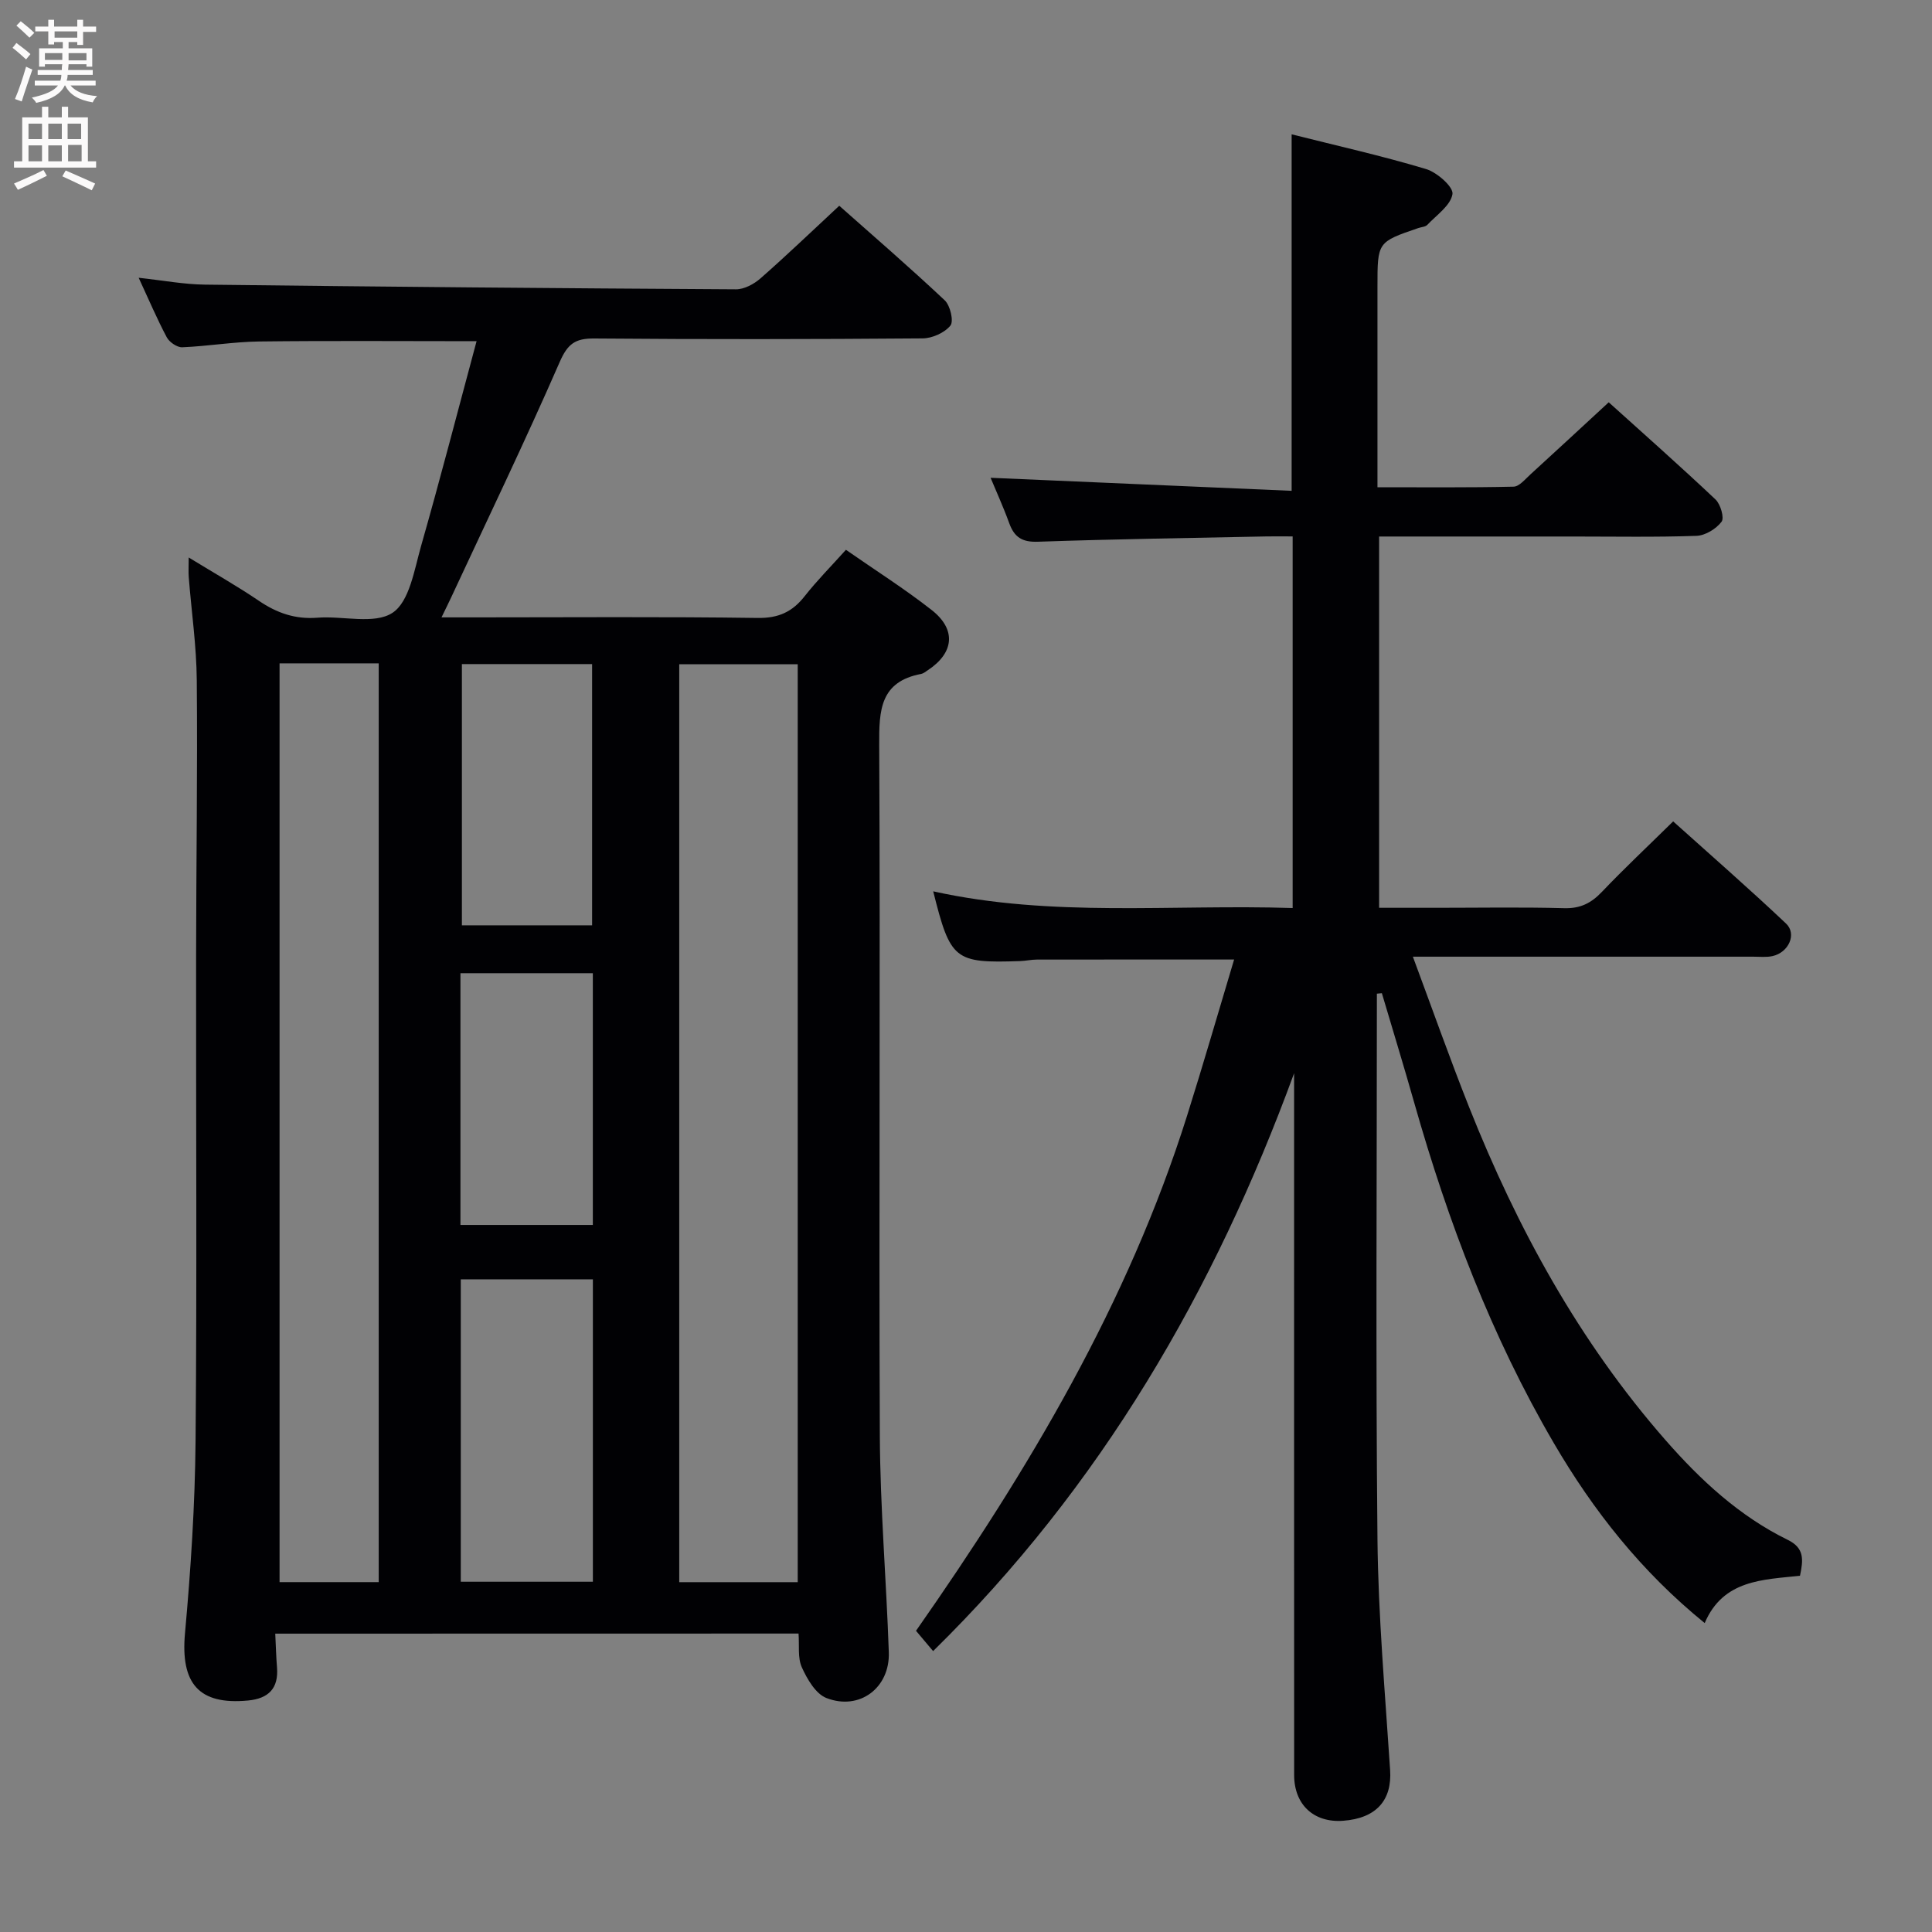 <svg enable-background="new 0 0 400 400" viewBox="0 0 400 400" xmlns="http://www.w3.org/2000/svg"><rect x="0" y="0" width="400" height="400" fill="#808080" stroke="none"/><path d="m56.99 338.23c.13 2.65.18 4.81.36 6.95.36 4.36-1.73 6.48-5.97 6.89-10.22.98-14.02-3.52-13.08-13.91 1.2-13.24 2.07-26.55 2.19-39.84.3-33.5.07-67 .11-100.49.02-18.99.31-37.99.14-56.98-.06-7.12-1.1-14.22-1.66-21.33-.09-1.09-.01-2.2-.01-4.1 5.28 3.24 10.04 5.92 14.53 8.97 3.72 2.53 7.53 3.86 12.11 3.5 5.28-.42 11.79 1.46 15.56-1.02 3.51-2.31 4.51-8.91 5.91-13.83 3.99-13.96 7.62-28.04 11.49-42.4-15.81 0-30.43-.12-45.05.06-5.3.07-10.59.98-15.89 1.2-1.06.04-2.66-1.05-3.2-2.06-2.01-3.78-3.69-7.74-5.82-12.33 5 .54 9.36 1.37 13.74 1.42 36.64.44 73.28.76 109.92.97 1.72.01 3.75-1.09 5.11-2.29 5.38-4.72 10.54-9.68 16.28-15.01 6.82 6.05 14.48 12.66 21.84 19.58 1.14 1.07 1.9 4.34 1.17 5.23-1.22 1.5-3.77 2.64-5.78 2.65-22.66.18-45.33.21-67.99.02-3.92-.03-5.48 1.12-7.11 4.85-7.17 16.42-14.95 32.57-22.51 48.82-.53 1.14-1.1 2.27-1.97 4.07h6.97c19.5 0 39-.16 58.49.12 4.32.06 7.18-1.26 9.73-4.51 2.55-3.24 5.48-6.19 8.54-9.6 6.1 4.25 12.14 8.07 17.73 12.45 5.19 4.06 4.67 8.91-.82 12.51-.42.27-.84.64-1.3.73-8.54 1.61-8.76 7.51-8.72 14.72.25 47.66-.08 95.33.13 142.99.07 14.96 1.35 29.91 1.86 44.86.25 7.35-6.05 12.13-12.91 9.47-2.23-.86-3.99-3.91-5.1-6.36-.89-1.96-.49-4.51-.68-6.99-36.19.02-71.96.02-108.34.02zm108.17-10.66c0-63.58 0-126.91 0-190.04-8.51 0-16.58 0-24.53 0v190.04zm-86.75-.01c0-63.82 0-127.03 0-190.22-7.04 0-13.66 0-20.53 0v190.22zm16.99-.08h27.35c0-21.07 0-41.79 0-62.61-9.27 0-18.29 0-27.35 0zm27.19-135.9c0-18.5 0-36.4 0-54.09-9.32 0-18.22 0-26.96 0v54.09zm-27.26 62.03h27.41c0-17.61 0-34.83 0-52.12-9.27 0-18.27 0-27.41 0z" fill="#010104"/><path d="m285.07 205.73c0 37.66-.26 75.31.12 112.96.16 15.94 1.58 31.87 2.62 47.79.41 6.22-2.84 9.98-9.73 10.49-6.04.45-10.14-3.31-10.14-9.46-.02-46.66-.01-93.32-.01-139.98 0-1.78 0-3.55 0-5.33-16.51 45.11-40.05 85.61-74.74 119.64-1.25-1.49-2.4-2.85-3.54-4.2 23.36-33.37 43.89-67.84 56.12-106.64 3.37-10.7 6.48-21.48 9.74-32.34-14.24 0-27.53-.01-40.82.01-1.16 0-2.31.27-3.47.31-13.62.46-14.44-.18-18.01-14.44 24.64 5.46 49.43 2.65 74.42 3.46 0-25.77 0-51.01 0-76.94-1.83 0-3.59-.03-5.35 0-15.81.33-31.62.55-47.42 1.1-3.26.11-4.86-.95-5.91-3.84-1.24-3.42-2.76-6.73-3.86-9.4 20.64.89 41.39 1.79 62.33 2.7 0-25.15 0-49.19 0-73.81 9.29 2.34 18.66 4.44 27.83 7.19 2.27.68 5.69 3.7 5.47 5.17-.36 2.35-3.28 4.34-5.22 6.39-.4.42-1.23.44-1.86.66-8.45 2.89-8.45 2.89-8.45 12.09v41.57c9.66 0 18.93.09 28.18-.12 1.18-.03 2.4-1.55 3.47-2.52 5.28-4.82 10.52-9.68 16.23-14.95 6.96 6.28 14.65 13.08 22.11 20.12 1.04.99 1.86 3.81 1.25 4.61-1.12 1.48-3.36 2.85-5.18 2.92-8.49.3-16.99.14-25.49.14-13.3 0-26.6 0-40.23 0v76.87h11.84c8.83 0 17.67-.16 26.49.08 3.33.09 5.57-1.04 7.79-3.37 4.59-4.82 9.45-9.38 14.76-14.6 7.72 6.94 15.69 13.89 23.37 21.15 2.3 2.17.53 6.01-2.81 6.74-1.28.28-2.65.12-3.99.12-21.33.01-42.66 0-63.99 0-1.82 0-3.64 0-6.47 0 4.01 10.78 7.63 21.05 11.65 31.17 9.96 25.06 22.77 48.48 40.63 68.89 7.27 8.31 15.32 15.78 25.35 20.69 3.47 1.7 3.21 4.12 2.52 7.42-7.62.84-15.9.78-19.73 9.8-13.15-10.68-23.07-23.28-31.26-37.3-12.9-22.09-21.88-45.8-28.85-70.33-2.16-7.62-4.48-15.19-6.73-22.78-.35.02-.69.06-1.03.1z" fill="#010104"/><g fill="#fbfafa"><path d="m2.6 9.9.8-1c.9.7 1.9 1.4 2.9 2.3l-.9 1.1c-1.1-1-2-1.8-2.8-2.4zm.5 10.6c.9-2.1 1.6-4.3 2.3-6.7.4.2.8.4 1.3.6-.7 2.1-1.5 4.3-2.2 6.6zm.3-15.2.9-.9c1 .8 2 1.6 2.8 2.4l-1 1c-.9-.9-1.8-1.7-2.7-2.5zm12.6-1.2h1.2v1.4h2.7v1.1h-2.7v2.7h-1.2v-.6h-1.8v1.3h4.9v3.8h-1.2v-.5h-3.7c0 .4-.1.9-.1 1.2h5.1v1h-5.2c0 .5-.1.9-.2 1.2h6v1h-5.2c1.1 1.3 2.9 2 5.5 2.2-.4.4-.7.8-.9 1.3-2.9-.5-4.8-1.6-5.7-3.5h-.1c-.8 1.7-2.7 2.9-5.9 3.6-.2-.4-.6-.8-.9-1.1 2.8-.6 4.6-1.4 5.4-2.5h-4.8v-1h5.3c.1-.3.2-.7.2-1.2h-4.9v-1h5c0-.4 0-.8.1-1.2h-3.6v.5h-1.2v-3.8h4.9v-1.3h-1.8v.5h-1.2v-2.7h-2.7v-1h2.7v-1.4h1.2v1.4h4.8zm-6.7 8.3h3.6c0-.4 0-.9 0-1.4h-3.6zm1.9-4.6h4.8v-1.3h-4.7v1.3zm6.7 3.2h-3.7v1.5h3.7z"/><path d="m8.7 22.1h1.3v2.2h2.8v-2.2h1.3v2.2h4.1v9.1h1.7v1.3h-17v-1.3h1.7v-9.1h4.1zm.3 13.1.7 1.2c-1.8.9-3.8 1.9-6 2.9-.2-.4-.5-.8-.8-1.3 2.3-1 4.4-1.9 6.1-2.8zm-3.1-6.4h2.8v-3.2h-2.8zm0 4.6h2.8v-3.3h-2.8zm4.1-4.6h2.8v-3.2h-2.8zm0 4.6h2.8v-3.3h-2.8zm3.6 1.9c2.1.9 4.1 1.8 6.1 2.7l-.7 1.4c-2.2-1.1-4.2-2-6.1-2.9zm3.2-9.7h-2.8v3.2h2.8zm-2.7 7.8h2.8v-3.4h-2.8z"/></g></svg>